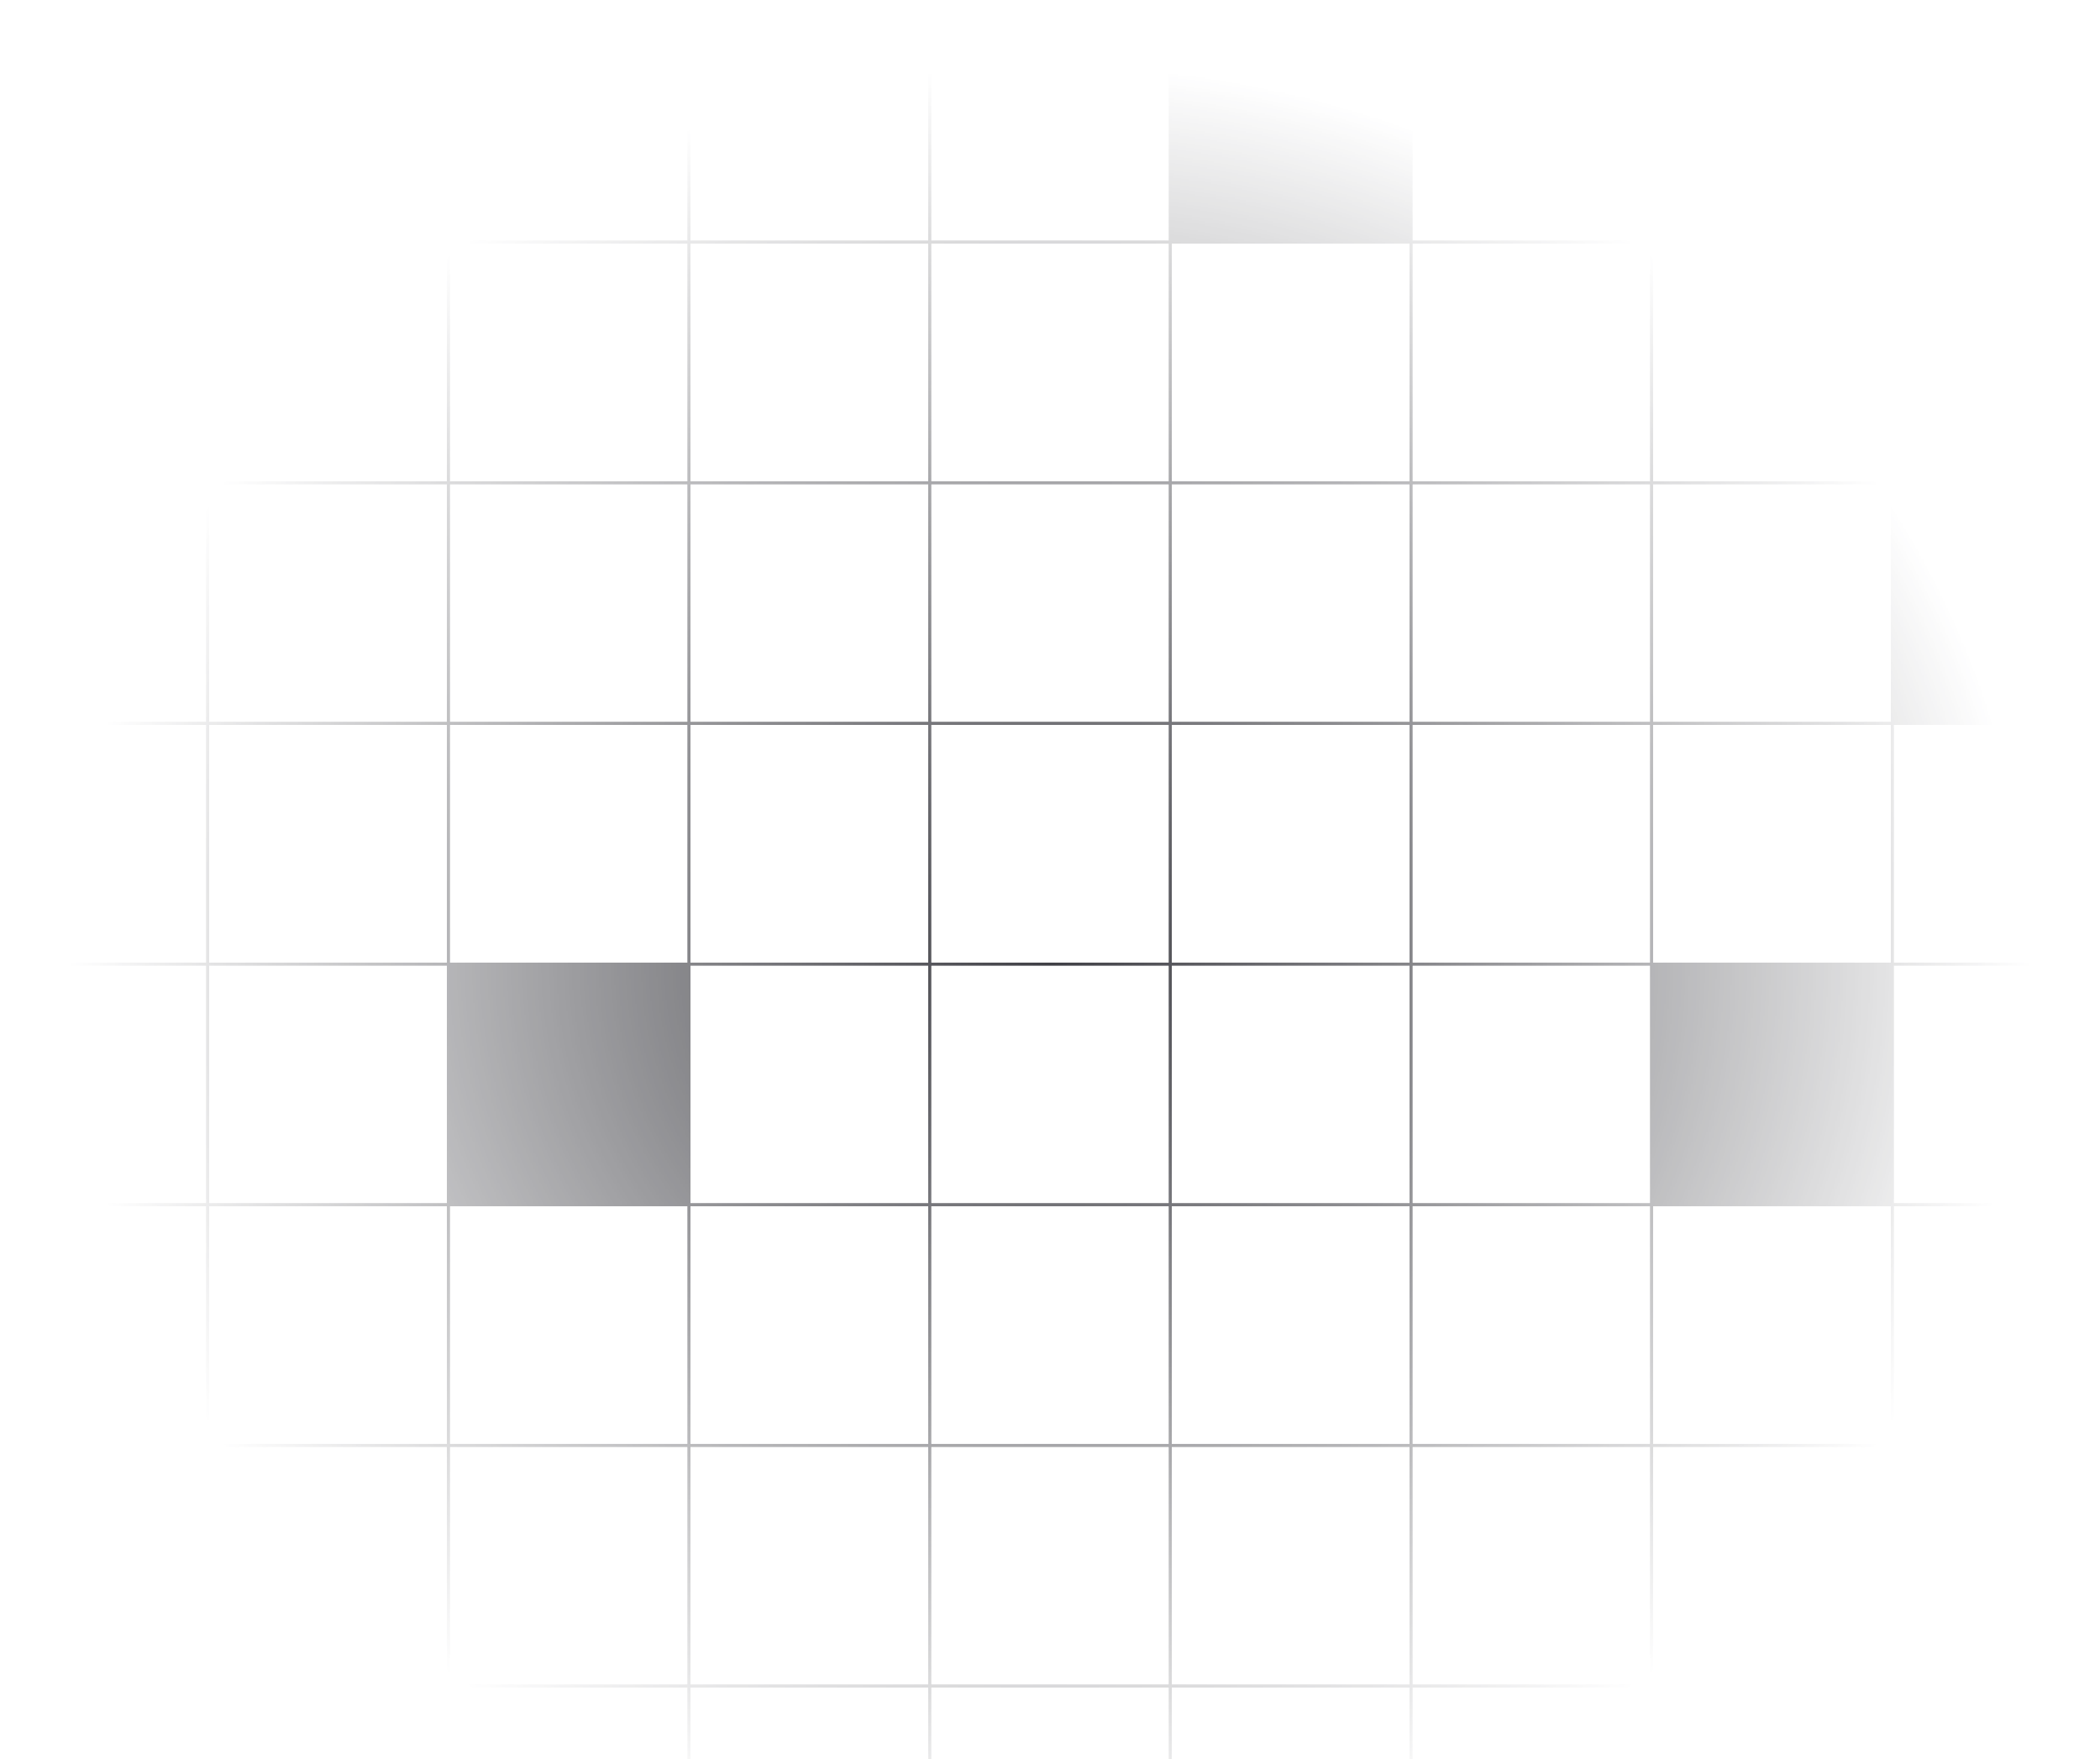 <svg width="1800" height="1508" viewBox="0 0 1800 1508" fill="none" xmlns="http://www.w3.org/2000/svg">
<g clip-path="url(#clip0_135_4218)">
<mask id="mask0_135_4218" style="mask-type:alpha" maskUnits="userSpaceOnUse" x="0" y="0" width="1800" height="1653">
<path d="M1800 0H0V1652.66H1800V0Z" fill="url(#paint0_radial_135_4218)"/>
</mask>
<g mask="url(#mask0_135_4218)">
<path d="M178.035 1.228H-28.24V207.503H178.035V1.228Z" stroke="#3F3F45" stroke-width="2.456"/>
<path d="M384.311 1.228H178.035V207.503H384.311V1.228Z" fill="#3F3F45" stroke="#3F3F45" stroke-width="2.456"/>
<path d="M590.587 1.228H384.311V207.503H590.587V1.228Z" stroke="#3F3F45" stroke-width="2.456"/>
<path d="M796.862 1.228H590.586V207.503H796.862V1.228Z" stroke="#3F3F45" stroke-width="2.456"/>
<path d="M1003.14 1.228H796.862V207.503H1003.14V1.228Z" stroke="#3F3F45" stroke-width="2.456"/>
<path d="M1209.41 1.228H1003.14V207.503H1209.41V1.228Z" fill="#3F3F45" stroke="#3F3F45" stroke-width="2.456"/>
<path d="M1415.69 1.228H1209.41V207.503H1415.69V1.228Z" stroke="#3F3F45" stroke-width="2.456"/>
<path d="M1621.96 1.228H1415.69V207.503H1621.96V1.228Z" stroke="#3F3F45" stroke-width="2.456"/>
<path d="M1828.24 1.228H1621.96V207.503H1828.24V1.228Z" stroke="#3F3F45" stroke-width="2.456"/>
<path d="M178.035 207.503H-28.24V413.779H178.035V207.503Z" fill="#3F3F45" stroke="#3F3F45" stroke-width="2.456"/>
<path d="M384.311 207.503H178.035V413.779H384.311V207.503Z" stroke="#3F3F45" stroke-width="2.456"/>
<path d="M590.587 207.503H384.311V413.779H590.587V207.503Z" stroke="#3F3F45" stroke-width="2.456"/>
<path d="M796.862 207.503H590.586V413.779H796.862V207.503Z" stroke="#3F3F45" stroke-width="2.456"/>
<path d="M1003.14 207.503H796.862V413.779H1003.14V207.503Z" stroke="#3F3F45" stroke-width="2.456"/>
<path d="M1209.41 207.503H1003.14V413.779H1209.41V207.503Z" stroke="#3F3F45" stroke-width="2.456"/>
<path d="M1415.69 207.503H1209.41V413.779H1415.69V207.503Z" stroke="#3F3F45" stroke-width="2.456"/>
<path d="M1621.96 207.503H1415.69V413.779H1621.96V207.503Z" stroke="#3F3F45" stroke-width="2.456"/>
<path d="M1828.24 207.503H1621.96V413.779H1828.24V207.503Z" stroke="#3F3F45" stroke-width="2.456"/>
<path d="M178.035 413.779H-28.24V620.054H178.035V413.779Z" stroke="#3F3F45" stroke-width="2.456"/>
<path d="M384.311 413.779H178.035V620.054H384.311V413.779Z" stroke="#3F3F45" stroke-width="2.456"/>
<path d="M590.587 413.779H384.311V620.054H590.587V413.779Z" stroke="#3F3F45" stroke-width="2.456"/>
<path d="M796.862 413.779H590.586V620.054H796.862V413.779Z" stroke="#3F3F45" stroke-width="2.456"/>
<path d="M1003.14 413.779H796.862V620.054H1003.14V413.779Z" stroke="#3F3F45" stroke-width="2.456"/>
<path d="M1209.41 413.779H1003.14V620.054H1209.41V413.779Z" stroke="#3F3F45" stroke-width="2.456"/>
<path d="M1415.69 413.779H1209.41V620.054H1415.69V413.779Z" stroke="#3F3F45" stroke-width="2.456"/>
<path d="M1621.96 413.779H1415.69V620.054H1621.96V413.779Z" stroke="#3F3F45" stroke-width="2.456"/>
<path d="M1828.24 413.779H1621.96V620.054H1828.24V413.779Z" fill="#3F3F45" stroke="#3F3F45" stroke-width="2.456"/>
<path d="M178.035 620.054H-28.24V826.33H178.035V620.054Z" stroke="#3F3F45" stroke-width="2.456"/>
<path d="M384.311 620.054H178.035V826.33H384.311V620.054Z" stroke="#3F3F45" stroke-width="2.456"/>
<path d="M590.587 620.054H384.311V826.33H590.587V620.054Z" stroke="#3F3F45" stroke-width="2.456"/>
<path d="M796.862 620.054H590.586V826.33H796.862V620.054Z" stroke="#3F3F45" stroke-width="2.456"/>
<path d="M1003.14 620.054H796.862V826.33H1003.14V620.054Z" stroke="#3F3F45" stroke-width="2.456"/>
<path d="M1209.41 620.054H1003.14V826.33H1209.41V620.054Z" stroke="#3F3F45" stroke-width="2.456"/>
<path d="M1415.69 620.054H1209.41V826.33H1415.69V620.054Z" stroke="#3F3F45" stroke-width="2.456"/>
<path d="M1621.96 620.054H1415.69V826.33H1621.96V620.054Z" stroke="#3F3F45" stroke-width="2.456"/>
<path d="M1828.24 620.054H1621.96V826.33H1828.24V620.054Z" stroke="#3F3F45" stroke-width="2.456"/>
<path d="M178.035 826.33H-28.24V1032.61H178.035V826.33Z" stroke="#3F3F45" stroke-width="2.456"/>
<path d="M384.311 826.33H178.035V1032.61H384.311V826.33Z" stroke="#3F3F45" stroke-width="2.456"/>
<path d="M590.587 826.33H384.311V1032.61H590.587V826.33Z" fill="#3F3F45" stroke="#3F3F45" stroke-width="2.456"/>
<path d="M796.862 826.33H590.586V1032.61H796.862V826.33Z" stroke="#3F3F45" stroke-width="2.456"/>
<path d="M1003.14 826.33H796.862V1032.61H1003.14V826.33Z" stroke="#3F3F45" stroke-width="2.456"/>
<path d="M1209.41 826.33H1003.14V1032.61H1209.41V826.33Z" stroke="#3F3F45" stroke-width="2.456"/>
<path d="M1415.69 826.33H1209.41V1032.61H1415.69V826.33Z" stroke="#3F3F45" stroke-width="2.456"/>
<path d="M1621.96 826.33H1415.69V1032.61H1621.96V826.33Z" fill="#3F3F45" stroke="#3F3F45" stroke-width="2.456"/>
<path d="M1828.24 826.33H1621.96V1032.61H1828.24V826.33Z" stroke="#3F3F45" stroke-width="2.456"/>
<path d="M178.035 1032.61H-28.24V1238.88H178.035V1032.61Z" stroke="#3F3F45" stroke-width="2.456"/>
<path d="M384.311 1032.61H178.035V1238.88H384.311V1032.61Z" stroke="#3F3F45" stroke-width="2.456"/>
<path d="M590.587 1032.61H384.311V1238.88H590.587V1032.61Z" stroke="#3F3F45" stroke-width="2.456"/>
<path d="M796.862 1032.61H590.586V1238.88H796.862V1032.61Z" stroke="#3F3F45" stroke-width="2.456"/>
<path d="M1003.14 1032.61H796.862V1238.88H1003.14V1032.61Z" stroke="#3F3F45" stroke-width="2.456"/>
<path d="M1209.41 1032.61H1003.14V1238.88H1209.41V1032.61Z" stroke="#3F3F45" stroke-width="2.456"/>
<path d="M1415.69 1032.61H1209.41V1238.88H1415.69V1032.61Z" stroke="#3F3F45" stroke-width="2.456"/>
<path d="M1621.96 1032.61H1415.69V1238.88H1621.96V1032.61Z" stroke="#3F3F45" stroke-width="2.456"/>
<path d="M1828.24 1032.61H1621.96V1238.88H1828.24V1032.61Z" stroke="#3F3F45" stroke-width="2.456"/>
<path d="M178.035 1238.88H-28.24V1445.16H178.035V1238.88Z" stroke="#3F3F45" stroke-width="2.456"/>
<path d="M384.311 1238.88H178.035V1445.16H384.311V1238.88Z" stroke="#3F3F45" stroke-width="2.456"/>
<path d="M590.587 1238.88H384.311V1445.16H590.587V1238.88Z" stroke="#3F3F45" stroke-width="2.456"/>
<path d="M796.862 1238.88H590.586V1445.16H796.862V1238.88Z" stroke="#3F3F45" stroke-width="2.456"/>
<path d="M1003.14 1238.88H796.862V1445.16H1003.14V1238.88Z" stroke="#3F3F45" stroke-width="2.456"/>
<path d="M1209.41 1238.88H1003.14V1445.16H1209.41V1238.88Z" stroke="#3F3F45" stroke-width="2.456"/>
<path d="M1415.69 1238.88H1209.41V1445.16H1415.69V1238.88Z" stroke="#3F3F45" stroke-width="2.456"/>
<path d="M1621.96 1238.88H1415.69V1445.16H1621.96V1238.88Z" stroke="#3F3F45" stroke-width="2.456"/>
<path d="M1828.24 1238.88H1621.96V1445.16H1828.24V1238.88Z" stroke="#3F3F45" stroke-width="2.456"/>
<path d="M178.035 1445.16H-28.24V1651.43H178.035V1445.16Z" stroke="#3F3F45" stroke-width="2.456"/>
<path d="M384.311 1445.16H178.035V1651.43H384.311V1445.16Z" stroke="#3F3F45" stroke-width="2.456"/>
<path d="M590.587 1445.16H384.311V1651.43H590.587V1445.16Z" stroke="#3F3F45" stroke-width="2.456"/>
<path d="M796.862 1445.16H590.586V1651.43H796.862V1445.16Z" stroke="#3F3F45" stroke-width="2.456"/>
<path d="M1003.14 1445.16H796.862V1651.43H1003.14V1445.16Z" stroke="#3F3F45" stroke-width="2.456"/>
<path d="M1209.41 1445.16H1003.14V1651.43H1209.41V1445.16Z" stroke="#3F3F45" stroke-width="2.456"/>
<path d="M1415.69 1445.16H1209.41V1651.43H1415.69V1445.16Z" stroke="#3F3F45" stroke-width="2.456"/>
<path d="M1621.96 1445.16H1415.69V1651.43H1621.96V1445.16Z" stroke="#3F3F45" stroke-width="2.456"/>
<path d="M1828.24 1445.16H1621.96V1651.43H1828.24V1445.16Z" stroke="#3F3F45" stroke-width="2.456"/>
</g>
</g>
<defs>
<radialGradient id="paint0_radial_135_4218" cx="0" cy="0" r="1" gradientUnits="userSpaceOnUse" gradientTransform="translate(900 826.33) rotate(89.739) scale(769.066 837.631)">
<stop/>
<stop offset="1" stop-opacity="0"/>
</radialGradient>
<clipPath id="clip0_135_4218">
<rect width="1800" height="1507.78" fill="white"/>
</clipPath>
</defs>
</svg>
